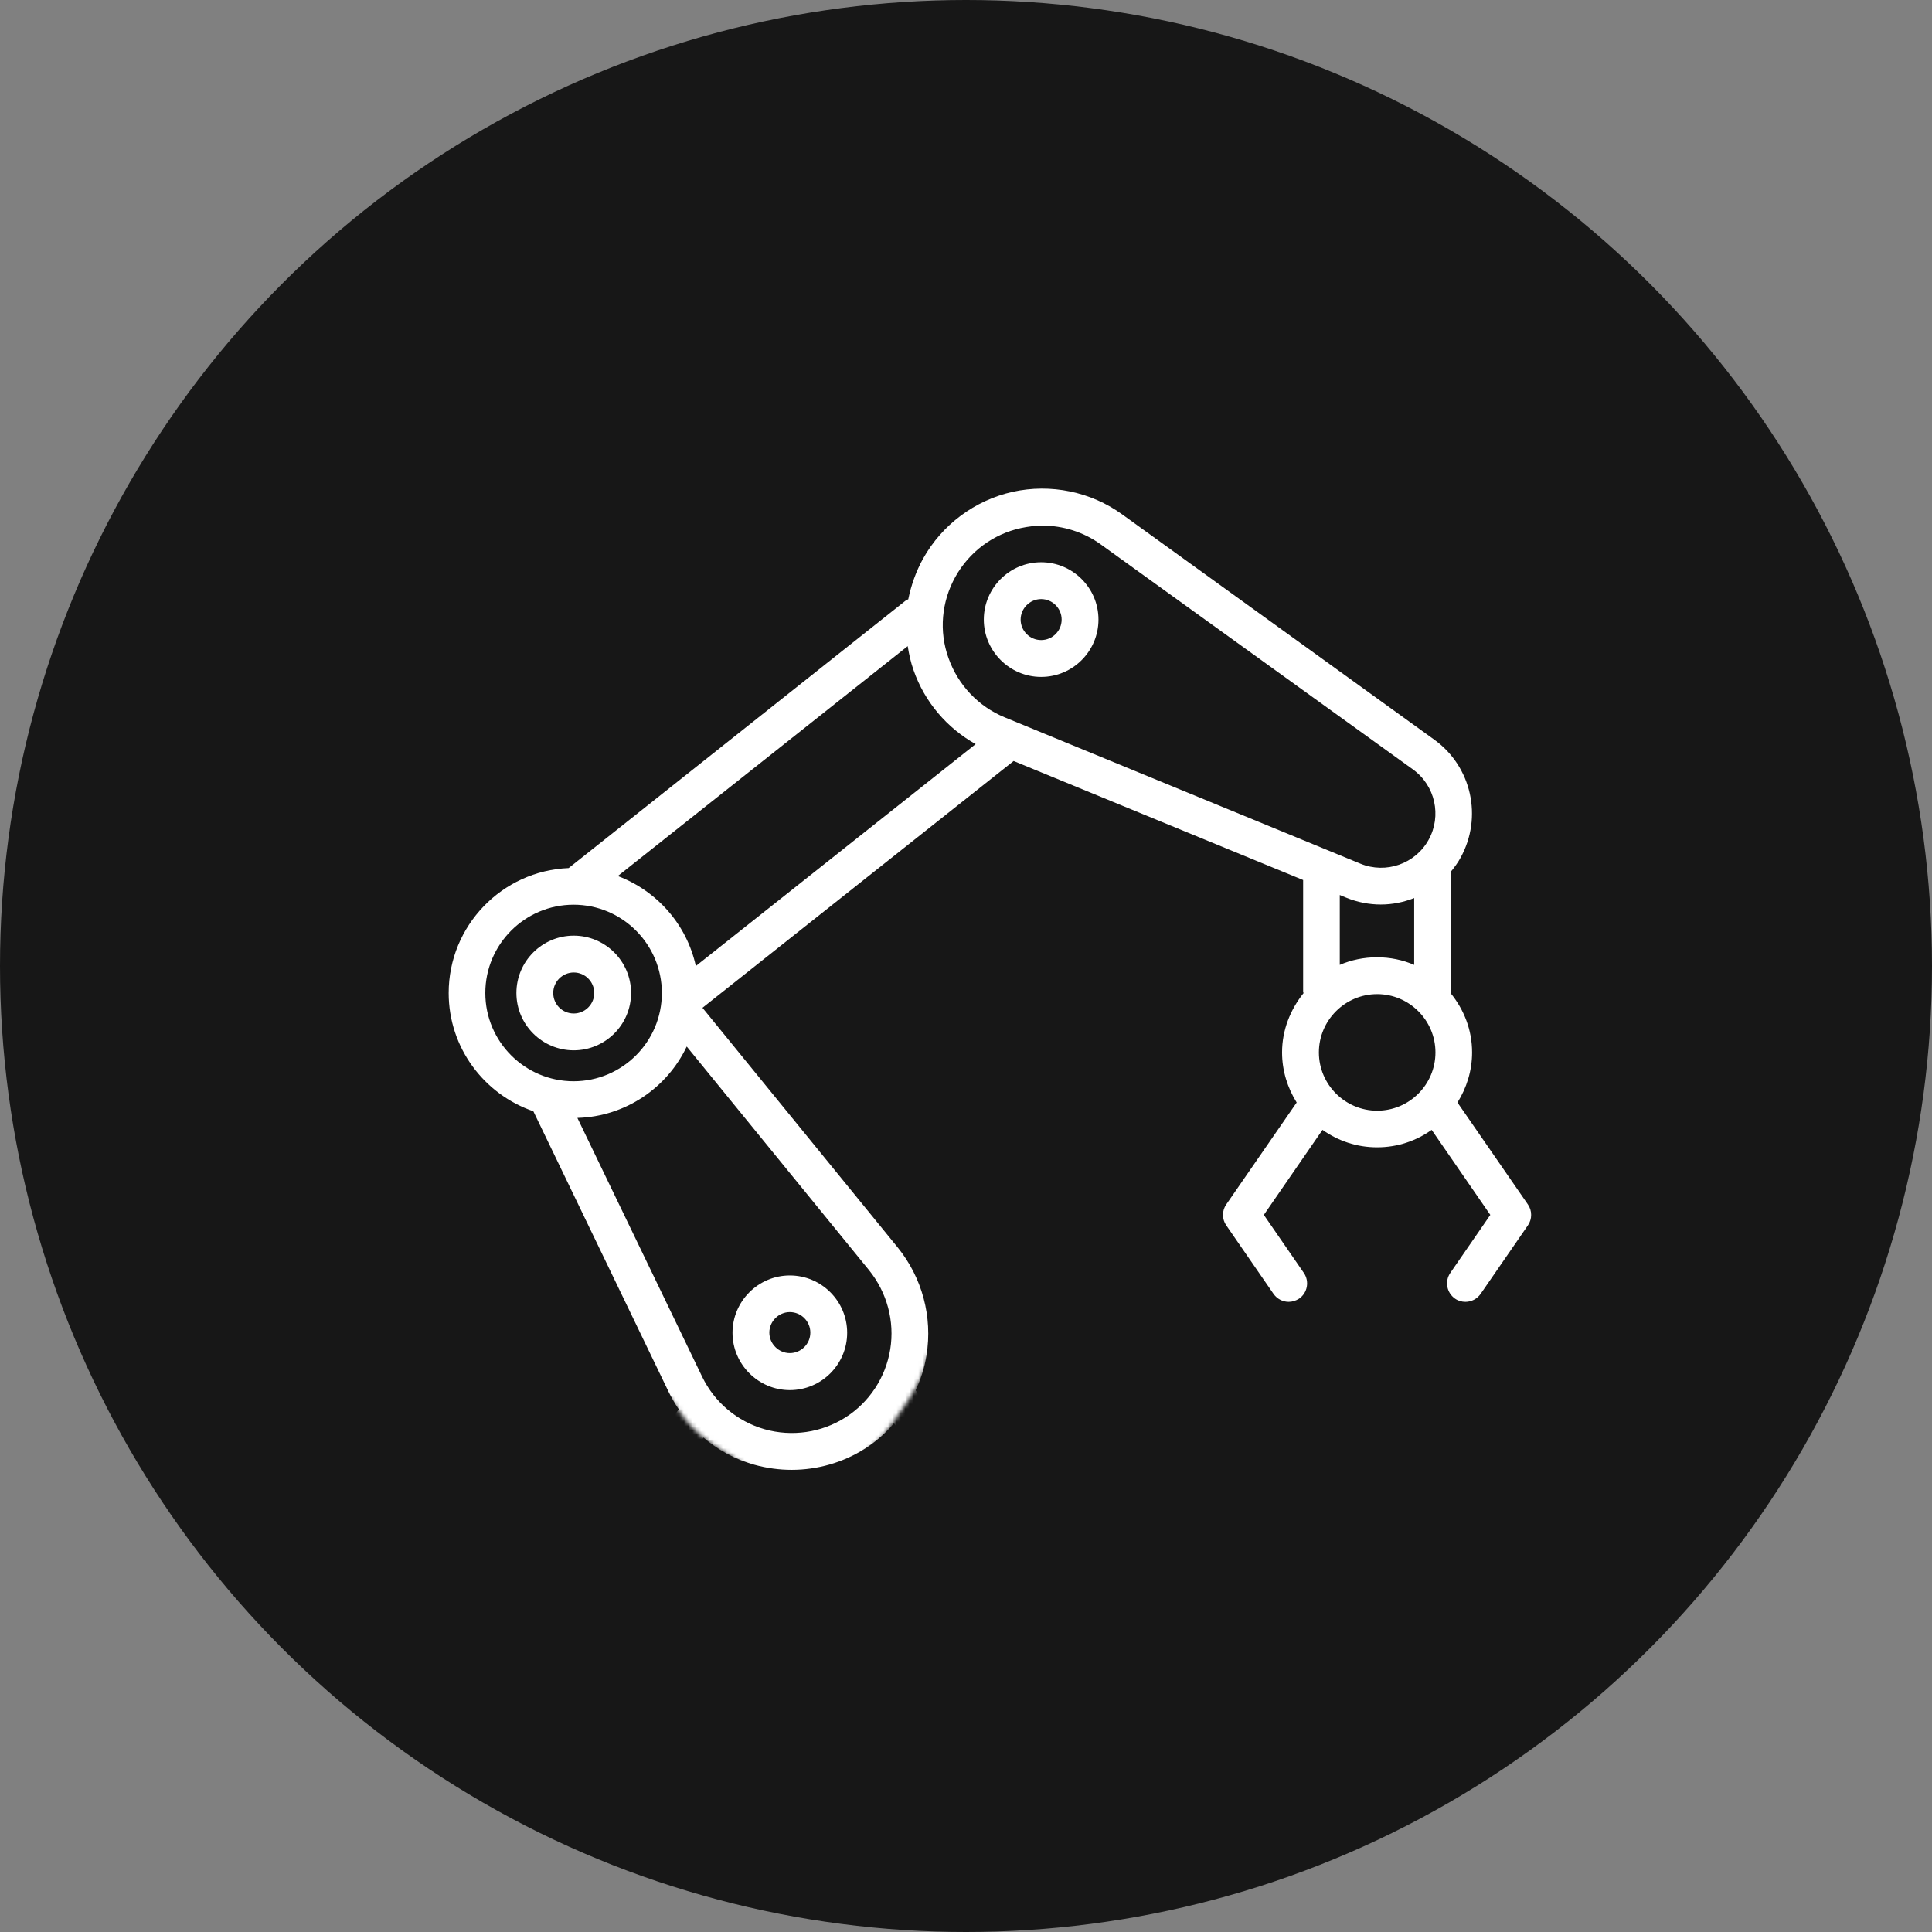 <svg width="445" height="445" viewBox="0 0 445 445" fill="none" xmlns="http://www.w3.org/2000/svg">
<rect x="0" y="0" width="445" height="445" fill="#808080" stroke="none"/>
<circle cx="222.5" cy="222.5" r="222.5" fill="#171717"/>
<mask id="mask0_4515_2118" style="mask-type:alpha" maskUnits="userSpaceOnUse" x="64" y="104" width="290" height="238">
<path d="M165.379 333.526C159.456 329.881 155.697 324.414 154.558 322.135L115.259 308.466C111.082 302.581 101.248 287.621 95.325 274.863C87.921 258.916 64 212.213 64 196.266C64 183.508 116.398 140.451 142.597 120.517L287.831 104L353.329 150.133V303.341L300.93 314.162L224.612 290.811C221.194 296.696 214.132 309.606 213.221 314.162C212.309 318.718 206.006 327.451 202.969 331.248L191.578 341.5H177.909C176.2 340.361 171.302 337.171 165.379 333.526Z" fill="#D9D9D9"/>
</mask>
<g mask="url(#mask0_4515_2118)">
<path d="M181.924 320.188C189.226 320.188 195.129 314.242 195.129 306.983C195.129 299.681 189.182 293.778 181.924 293.778C174.665 293.778 168.719 299.725 168.719 306.983C168.719 314.242 174.665 320.188 181.924 320.188ZM181.924 302.217C184.547 302.217 186.646 304.36 186.646 306.94C186.646 309.563 184.504 311.662 181.924 311.662C179.344 311.662 177.201 309.519 177.201 306.94C177.201 304.36 179.344 302.217 181.924 302.217Z" fill="white"/>
<path d="M145.355 228.715C145.355 221.413 139.409 215.51 132.15 215.51C124.892 215.51 118.945 221.413 118.945 228.715C118.945 236.017 124.892 241.92 132.15 241.92C139.409 241.92 145.355 236.017 145.355 228.715ZM127.428 228.715C127.428 226.091 129.571 223.993 132.15 223.993C134.774 223.993 136.873 226.135 136.873 228.715C136.873 231.339 134.73 233.437 132.15 233.437C129.527 233.437 127.428 231.339 127.428 228.715Z" fill="white"/>
<path d="M239.807 155.912C247.109 155.912 253.012 149.966 253.012 142.707C253.012 135.405 247.065 129.502 239.807 129.502C232.504 129.502 226.602 135.449 226.602 142.707C226.602 149.966 232.548 155.912 239.807 155.912ZM239.807 137.985C242.43 137.985 244.529 140.127 244.529 142.707C244.529 145.287 242.43 147.43 239.807 147.43C237.183 147.43 235.084 145.287 235.084 142.707C235.084 140.127 237.227 137.985 239.807 137.985Z" fill="white"/>
<path d="M351.923 277.425L335.701 253.944C337.8 250.578 339.068 246.642 339.068 242.401C339.068 237.198 337.188 232.519 334.127 228.759C334.127 228.628 334.214 228.496 334.214 228.365V200.731C335.001 199.769 335.788 198.719 336.4 197.583C341.56 188.269 338.98 176.551 330.323 170.342L258.482 118.483C251.224 113.236 241.998 111.356 233.252 113.28C224.507 115.248 216.987 120.845 212.614 128.671C210.996 131.601 209.859 134.793 209.204 138.029C208.985 138.16 208.766 138.204 208.548 138.378L130.979 199.944C115.631 200.556 103.345 213.236 103.345 228.715C103.345 241.352 111.521 252.064 122.846 255.956L154.11 320.8C154.765 322.112 155.509 323.38 156.34 324.605L137.363 351.102H121.01C111.259 351.102 103.301 359.06 103.301 368.811V387.263C103.301 389.624 105.181 391.504 107.542 391.504H262.767C265.128 391.504 267.008 389.624 267.008 387.263V368.811C267.008 359.06 259.05 351.102 249.3 351.102H233.034L210.909 320.232C212.089 317.696 212.964 314.985 213.401 312.187C214.844 303.31 212.395 294.259 206.755 287.307L161.805 232.126L233.471 175.283L300.152 202.698V228.365C300.152 228.496 300.24 228.628 300.24 228.759C297.223 232.519 295.299 237.241 295.299 242.401C295.299 246.642 296.567 250.578 298.666 253.944L282.443 277.425C281.438 278.868 281.438 280.792 282.443 282.235L293.331 298.02C294.162 299.2 295.474 299.856 296.829 299.856C297.66 299.856 298.491 299.594 299.234 299.113C301.158 297.801 301.639 295.134 300.327 293.21L291.101 279.83L304.612 260.241C308.198 262.777 312.483 264.264 317.205 264.264C321.884 264.264 326.212 262.777 329.754 260.241L343.265 279.83L334.039 293.21C332.728 295.134 333.209 297.757 335.132 299.113C335.876 299.637 336.707 299.856 337.537 299.856C338.893 299.856 340.205 299.2 341.035 298.02L351.923 282.235C352.929 280.792 352.929 278.868 351.923 277.425ZM220.047 132.869C223.239 127.141 228.705 123.031 235.133 121.632C236.794 121.282 238.456 121.063 240.117 121.063C244.883 121.063 249.606 122.55 253.541 125.392L325.425 177.207C330.585 180.923 332.115 187.919 329.055 193.429C325.994 198.982 319.216 201.343 313.357 198.938L231.416 165.226C225.338 162.733 220.66 157.749 218.473 151.584C216.243 145.418 216.855 138.597 220.047 132.869ZM209.072 148.829C209.378 150.709 209.772 152.545 210.428 154.382C212.964 161.64 218.08 167.674 224.726 171.391L160.275 222.506C158.176 212.93 151.311 205.191 142.304 201.78L209.072 148.829ZM111.783 228.715C111.783 217.478 120.922 208.383 132.116 208.383C143.353 208.383 152.448 217.521 152.448 228.715C152.448 239.952 143.309 249.047 132.116 249.047C120.922 249.047 111.783 239.952 111.783 228.715ZM258.526 368.811V383.022H111.783V368.811C111.783 363.739 115.937 359.585 121.01 359.585H249.3C254.372 359.585 258.526 363.695 258.526 368.811ZM222.627 351.102H147.726L162.024 331.12C165.391 334.006 169.37 336.148 173.742 337.372C176.584 338.159 179.47 338.553 182.356 338.553C188.259 338.553 194.162 336.891 199.234 333.656C201.77 332.038 204 330.07 205.924 327.84L222.627 351.102ZM205.05 310.787C204 317.259 200.24 322.987 194.73 326.485C189.221 329.983 182.444 330.988 176.103 329.196C169.807 327.403 164.56 322.987 161.718 317.084L132.99 257.486C144.097 257.18 153.672 250.534 158.176 241.046L200.196 292.598C204.306 297.714 206.099 304.316 205.05 310.787ZM310.078 206.765C312.658 207.814 315.369 208.339 318.036 208.339C320.703 208.339 323.283 207.814 325.731 206.852V222.244C323.108 221.107 320.222 220.495 317.161 220.495C314.144 220.495 311.215 221.107 308.591 222.244V206.153L310.078 206.765ZM303.781 242.401C303.781 235.011 309.815 228.977 317.205 228.977C324.595 228.977 330.629 235.011 330.629 242.401C330.629 249.791 324.638 255.825 317.205 255.825C309.815 255.825 303.781 249.791 303.781 242.401Z" fill="white"/>
</g>
</svg>
